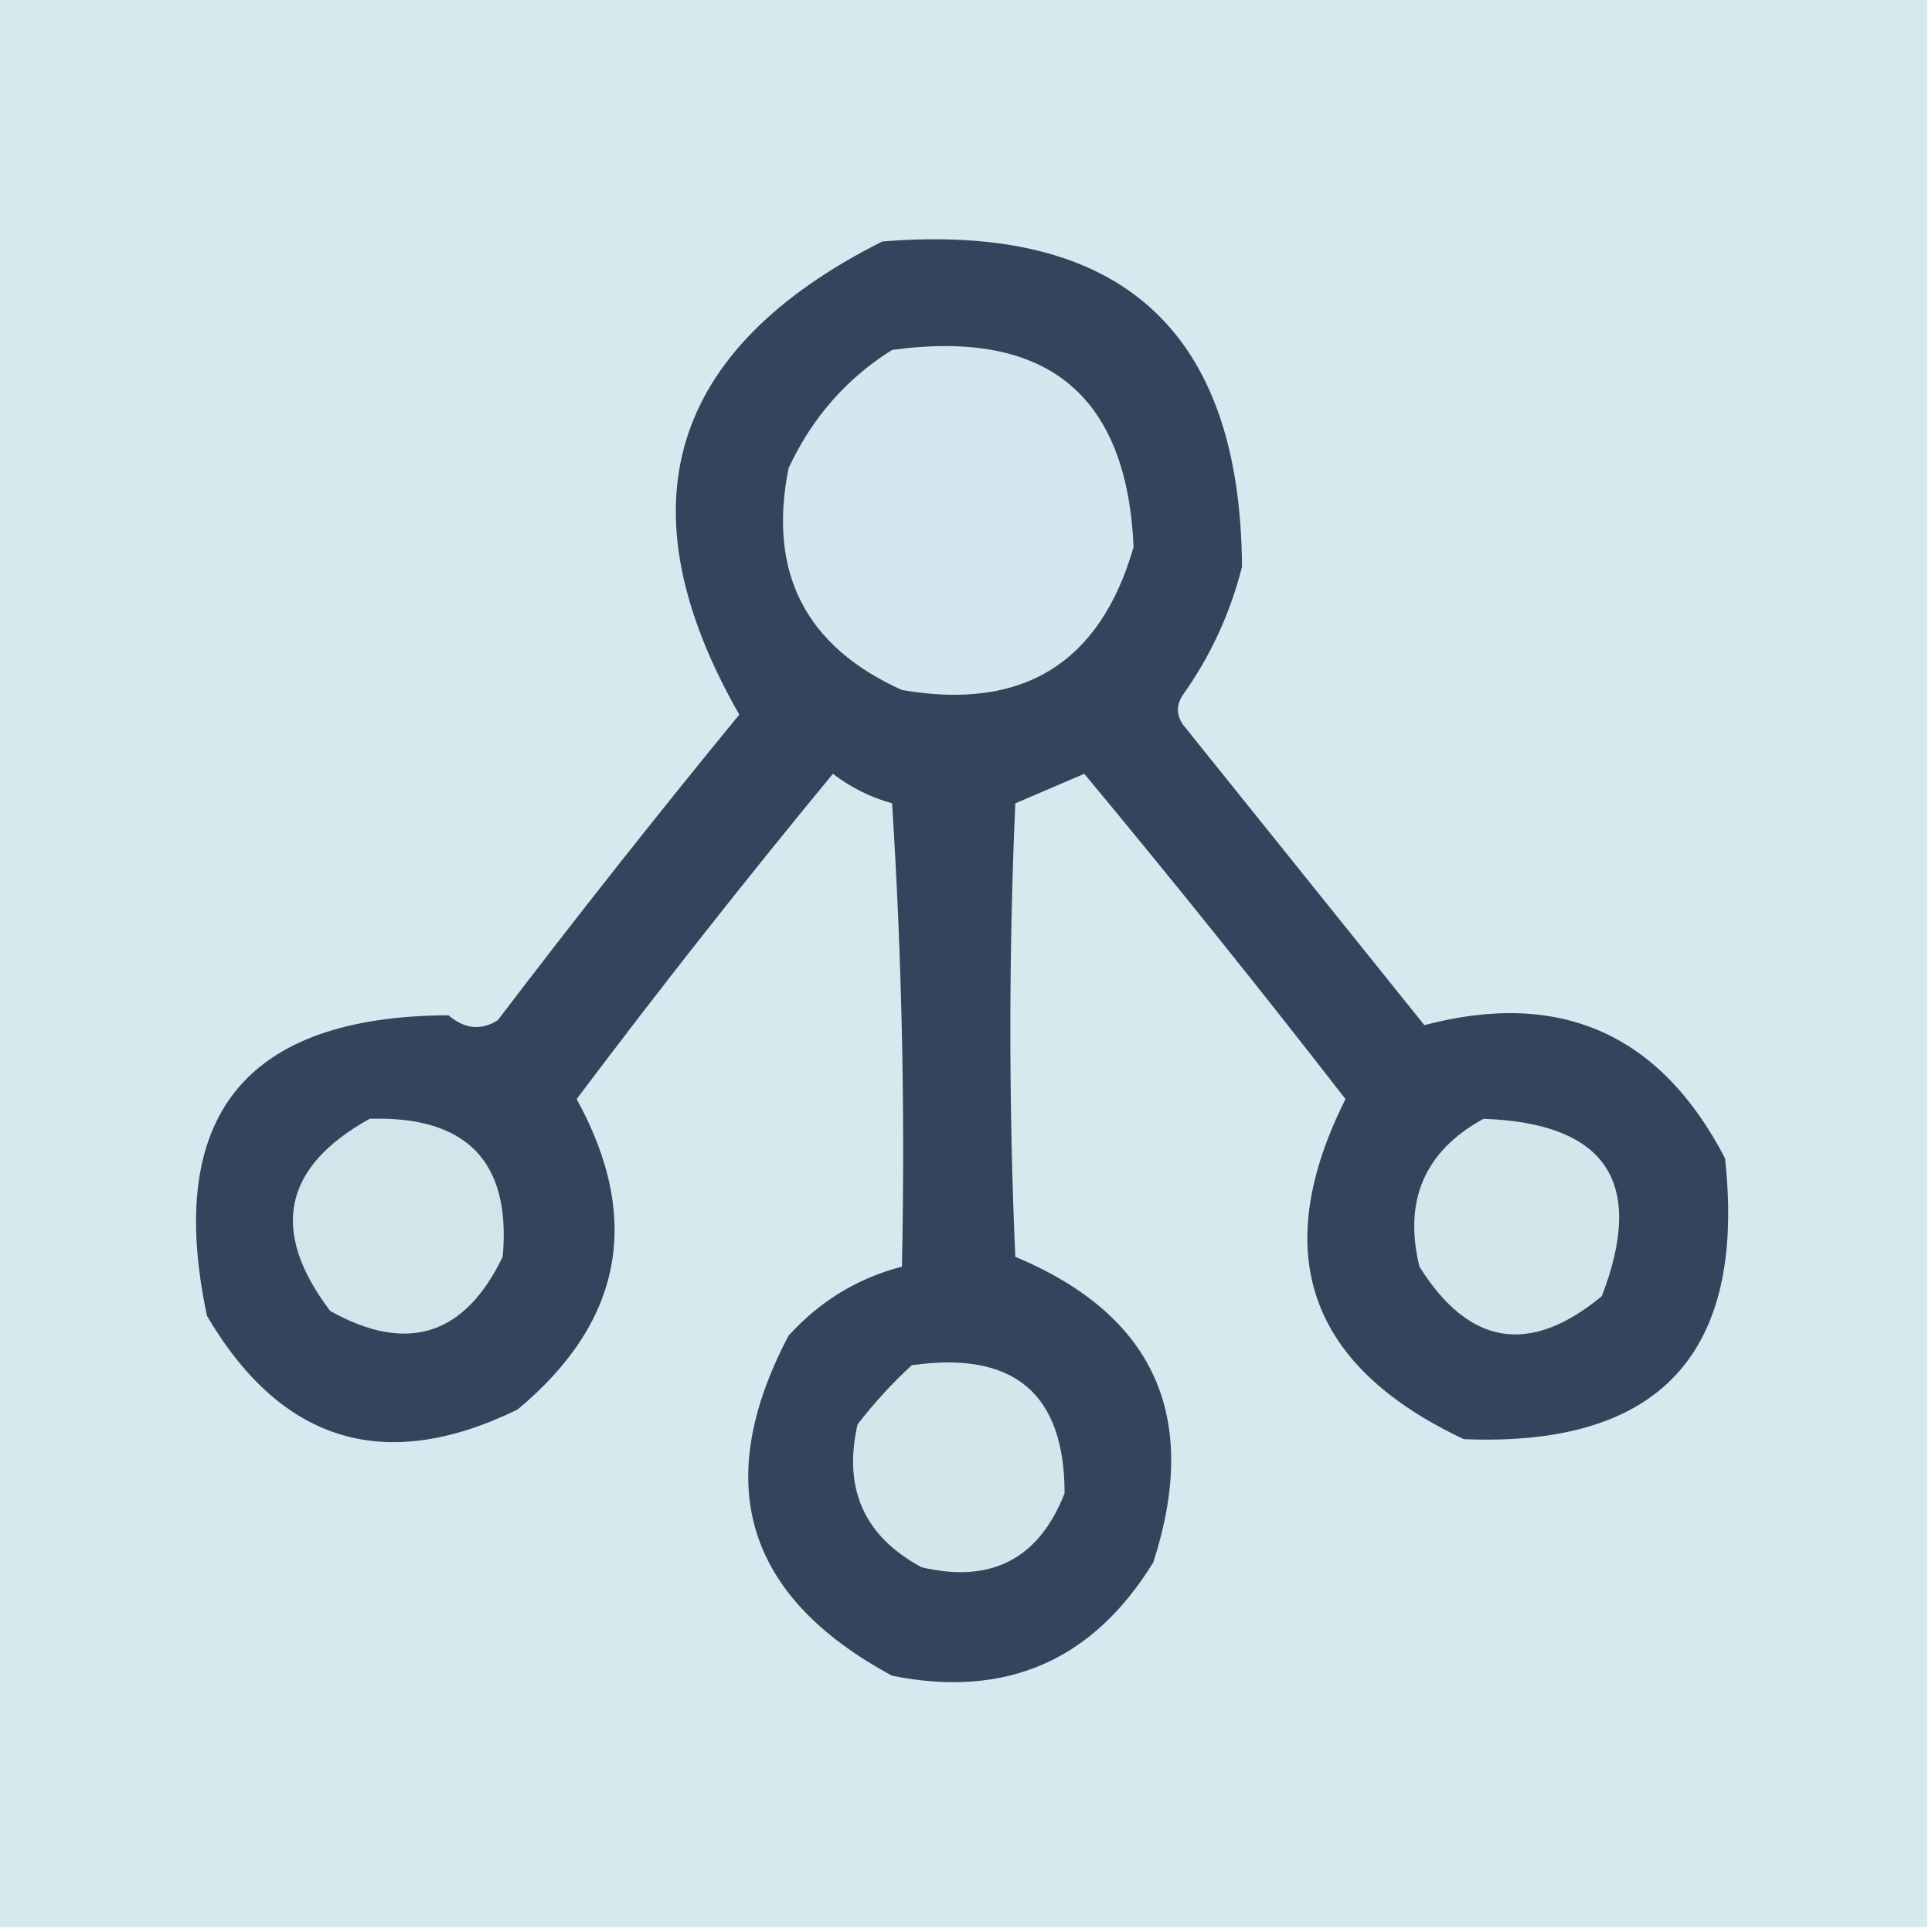 <?xml version="1.0" encoding="UTF-8"?>
<!DOCTYPE svg PUBLIC "-//W3C//DTD SVG 1.1//EN" "http://www.w3.org/Graphics/SVG/1.1/DTD/svg11.dtd">
<svg xmlns="http://www.w3.org/2000/svg" version="1.1" width="196px" height="196px" style="shape-rendering:geometricPrecision; text-rendering:geometricPrecision; image-rendering:optimizeQuality; fill-rule:evenodd; clip-rule:evenodd" xmlns:xlink="http://www.w3.org/1999/xlink">
<g><path style="opacity:1" fill="#d7e8ef" d="M -0.5,-0.5 C 64.833,-0.5 130.167,-0.5 195.5,-0.5C 195.5,64.833 195.5,130.167 195.5,195.5C 130.167,195.5 64.833,195.5 -0.5,195.5C -0.5,130.167 -0.5,64.833 -0.5,-0.5 Z"/></g>
<g><path style="opacity:1" fill="#35445c" d="M 89.5,24.5 C 113.682,22.524 125.848,33.524 126,57.5C 124.81,62.213 122.81,66.546 120,70.5C 119.333,71.5 119.333,72.5 120,73.5C 128.167,83.667 136.333,93.833 144.5,104C 158.268,100.367 168.434,104.867 175,117.5C 177.179,137.32 168.345,146.82 148.5,146C 132.696,138.566 128.696,127.066 136.5,111.5C 127.856,100.356 119.023,89.356 110,78.5C 107.667,79.5 105.333,80.5 103,81.5C 102.333,96.833 102.333,112.167 103,127.5C 117.118,133.41 121.784,143.743 117,158.5C 110.859,168.486 102.025,172.32 90.5,170C 75.619,161.977 72.119,150.477 80,135.5C 83.184,131.996 87.018,129.663 91.5,128.5C 91.833,112.819 91.499,97.153 90.5,81.5C 88.29,80.877 86.29,79.877 84.5,78.5C 75.603,89.279 66.937,100.279 58.5,111.5C 65.169,123.626 63.169,134.126 52.5,143C 39.079,149.54 28.579,146.374 21,133.5C 16.701,113.25 24.868,103.084 45.5,103C 47.146,104.401 48.812,104.568 50.5,103.5C 58.476,93.023 66.643,82.69 75,72.5C 62.966,51.434 67.799,35.434 89.5,24.5 Z"/></g>
<g><path style="opacity:1" fill="#d5e6ee" d="M 90.5,35.5 C 106.169,33.356 114.335,40.022 115,55.5C 111.603,67.29 103.77,72.124 91.5,70C 81.71,65.587 77.877,58.087 80,47.5C 82.36,42.409 85.86,38.409 90.5,35.5 Z"/></g>
<g><path style="opacity:1" fill="#d3e4eb" d="M 37.5,113.5 C 47.368,113.198 51.868,117.865 51,127.5C 47.128,135.518 41.294,137.351 33.5,133C 27.354,124.896 28.687,118.396 37.5,113.5 Z"/></g>
<g><path style="opacity:1" fill="#d4e5ec" d="M 150.5,113.5 C 162.959,113.949 166.959,119.949 162.5,131.5C 155.195,137.528 149.028,136.528 144,128.5C 142.366,121.775 144.532,116.775 150.5,113.5 Z"/></g>
<g><path style="opacity:1" fill="#d4e5ec" d="M 92.5,138.5 C 102.84,137.023 108.007,141.356 108,151.5C 105.386,158.157 100.553,160.657 93.5,159C 87.674,155.867 85.507,151.034 87,144.5C 88.699,142.304 90.533,140.304 92.5,138.5 Z"/></g>
</svg>
